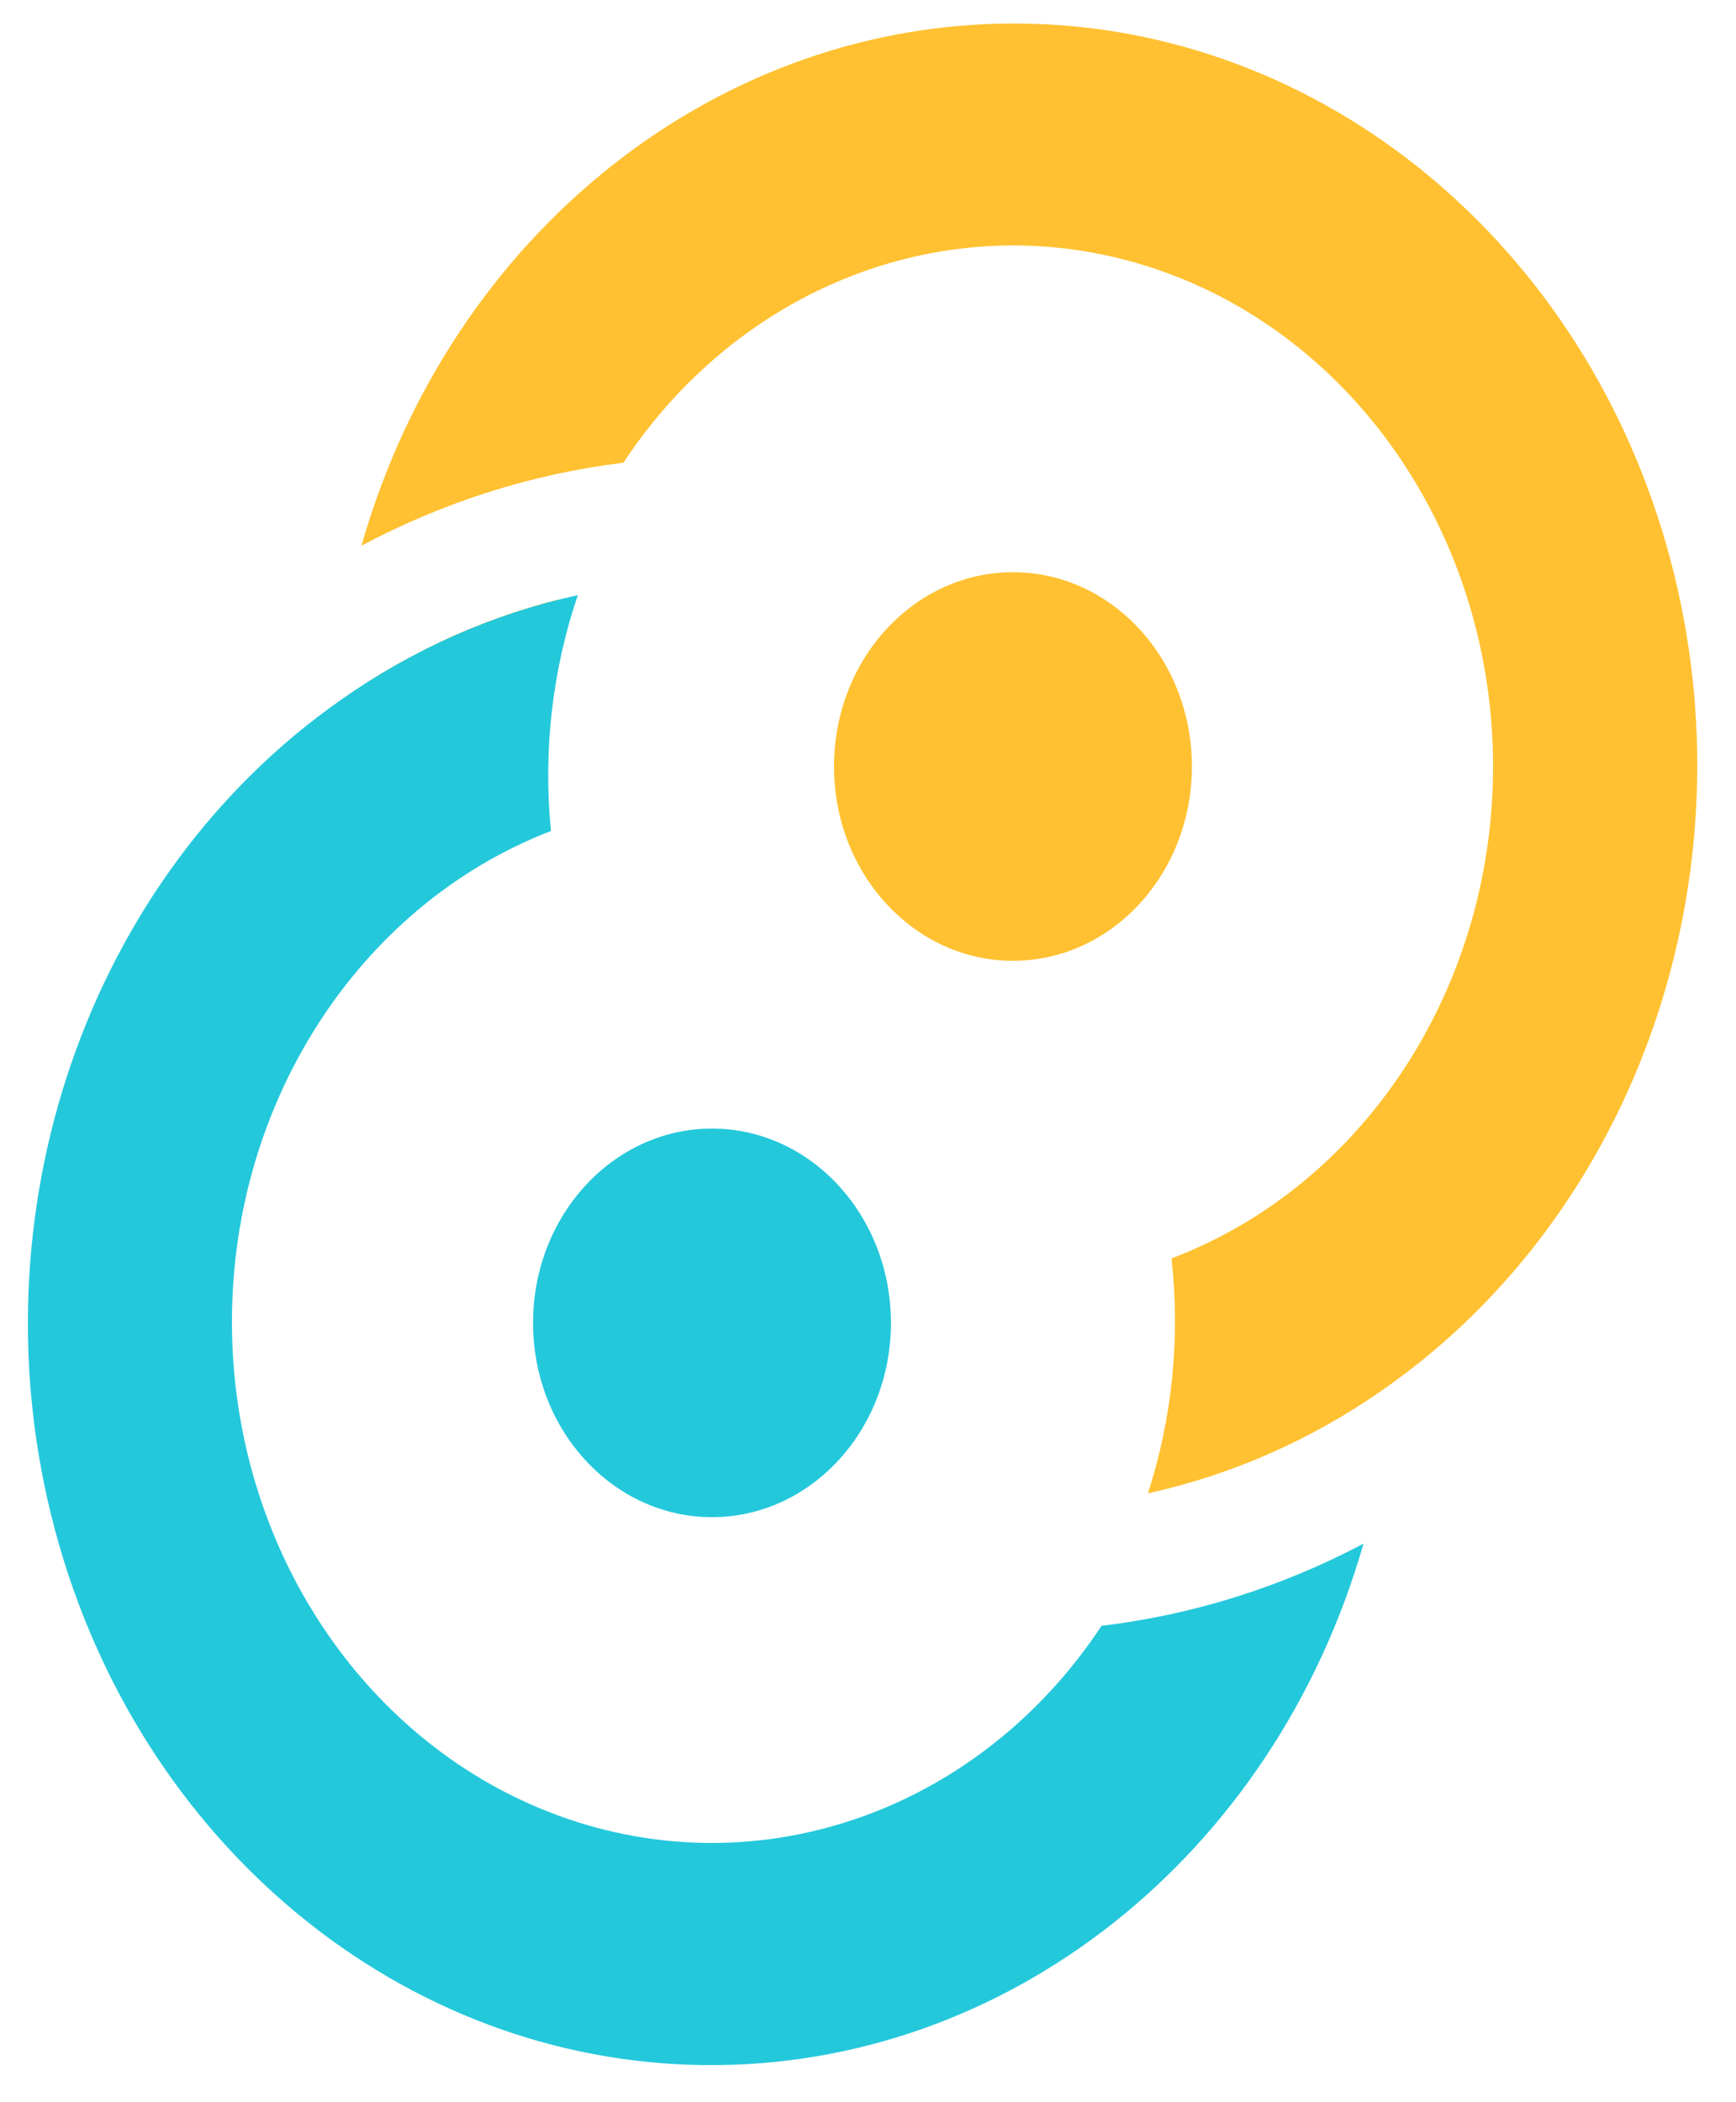 <svg width="38" height="46" viewBox="0 0 38 46" fill="none" xmlns="http://www.w3.org/2000/svg">
<g clip-path="url(#clip0_6_319)">
<path d="M26.09 16.772C26.09 19.12 24.336 21.024 22.173 21.024C20.01 21.024 18.256 19.12 18.256 16.772C18.256 14.424 20.01 12.521 22.173 12.521C24.336 12.521 26.09 14.424 26.09 16.772V16.772Z" fill="#FFC131"/>
<path d="M15.585 24.695C13.422 24.695 11.668 26.599 11.668 28.947C11.668 31.295 13.422 33.198 15.585 33.198C17.748 33.198 19.502 31.295 19.502 28.947C19.502 26.599 17.748 24.695 15.585 24.695Z" fill="#24C8DB"/>
<path d="M30.291 30.396C28.717 31.501 26.965 32.274 25.128 32.676C25.661 31.029 25.837 29.27 25.644 27.536C29.92 25.914 32.756 21.499 32.681 16.583C32.605 11.668 29.635 7.358 25.312 5.891C20.989 4.424 16.286 6.131 13.645 10.125C11.652 10.368 9.713 10.983 7.912 11.941C9.869 5.091 15.735 0.445 22.342 0.515C28.949 0.585 34.731 5.353 36.564 12.244C38.397 19.134 35.847 26.514 30.291 30.396V30.396ZM8.091 14.898L11.758 15.381C11.841 14.612 11.996 13.854 12.221 13.12C10.77 13.486 9.378 14.085 8.091 14.898Z" fill="#FFC131"/>
<path d="M7.449 15.323C9.033 14.207 10.797 13.427 12.648 13.023C12.088 14.671 11.887 16.437 12.06 18.183C7.8 19.828 4.988 24.249 5.079 29.156C5.171 34.064 8.146 38.357 12.465 39.813C16.783 41.269 21.476 39.562 24.113 35.575C26.105 35.338 28.044 34.73 29.846 33.778C27.885 40.621 22.022 45.259 15.419 45.188C8.817 45.118 3.039 40.357 1.202 33.473C-0.635 26.59 1.904 19.213 7.45 15.323H7.449ZM29.65 30.821L29.579 30.86L29.65 30.821Z" fill="#24C8DB"/>
</g>
<defs>
<clipPath id="clip0_6_319">
<rect width="36.542" height="44.778" fill="white" transform="translate(0.61 0.514)"/>
</clipPath>
</defs>
</svg>
